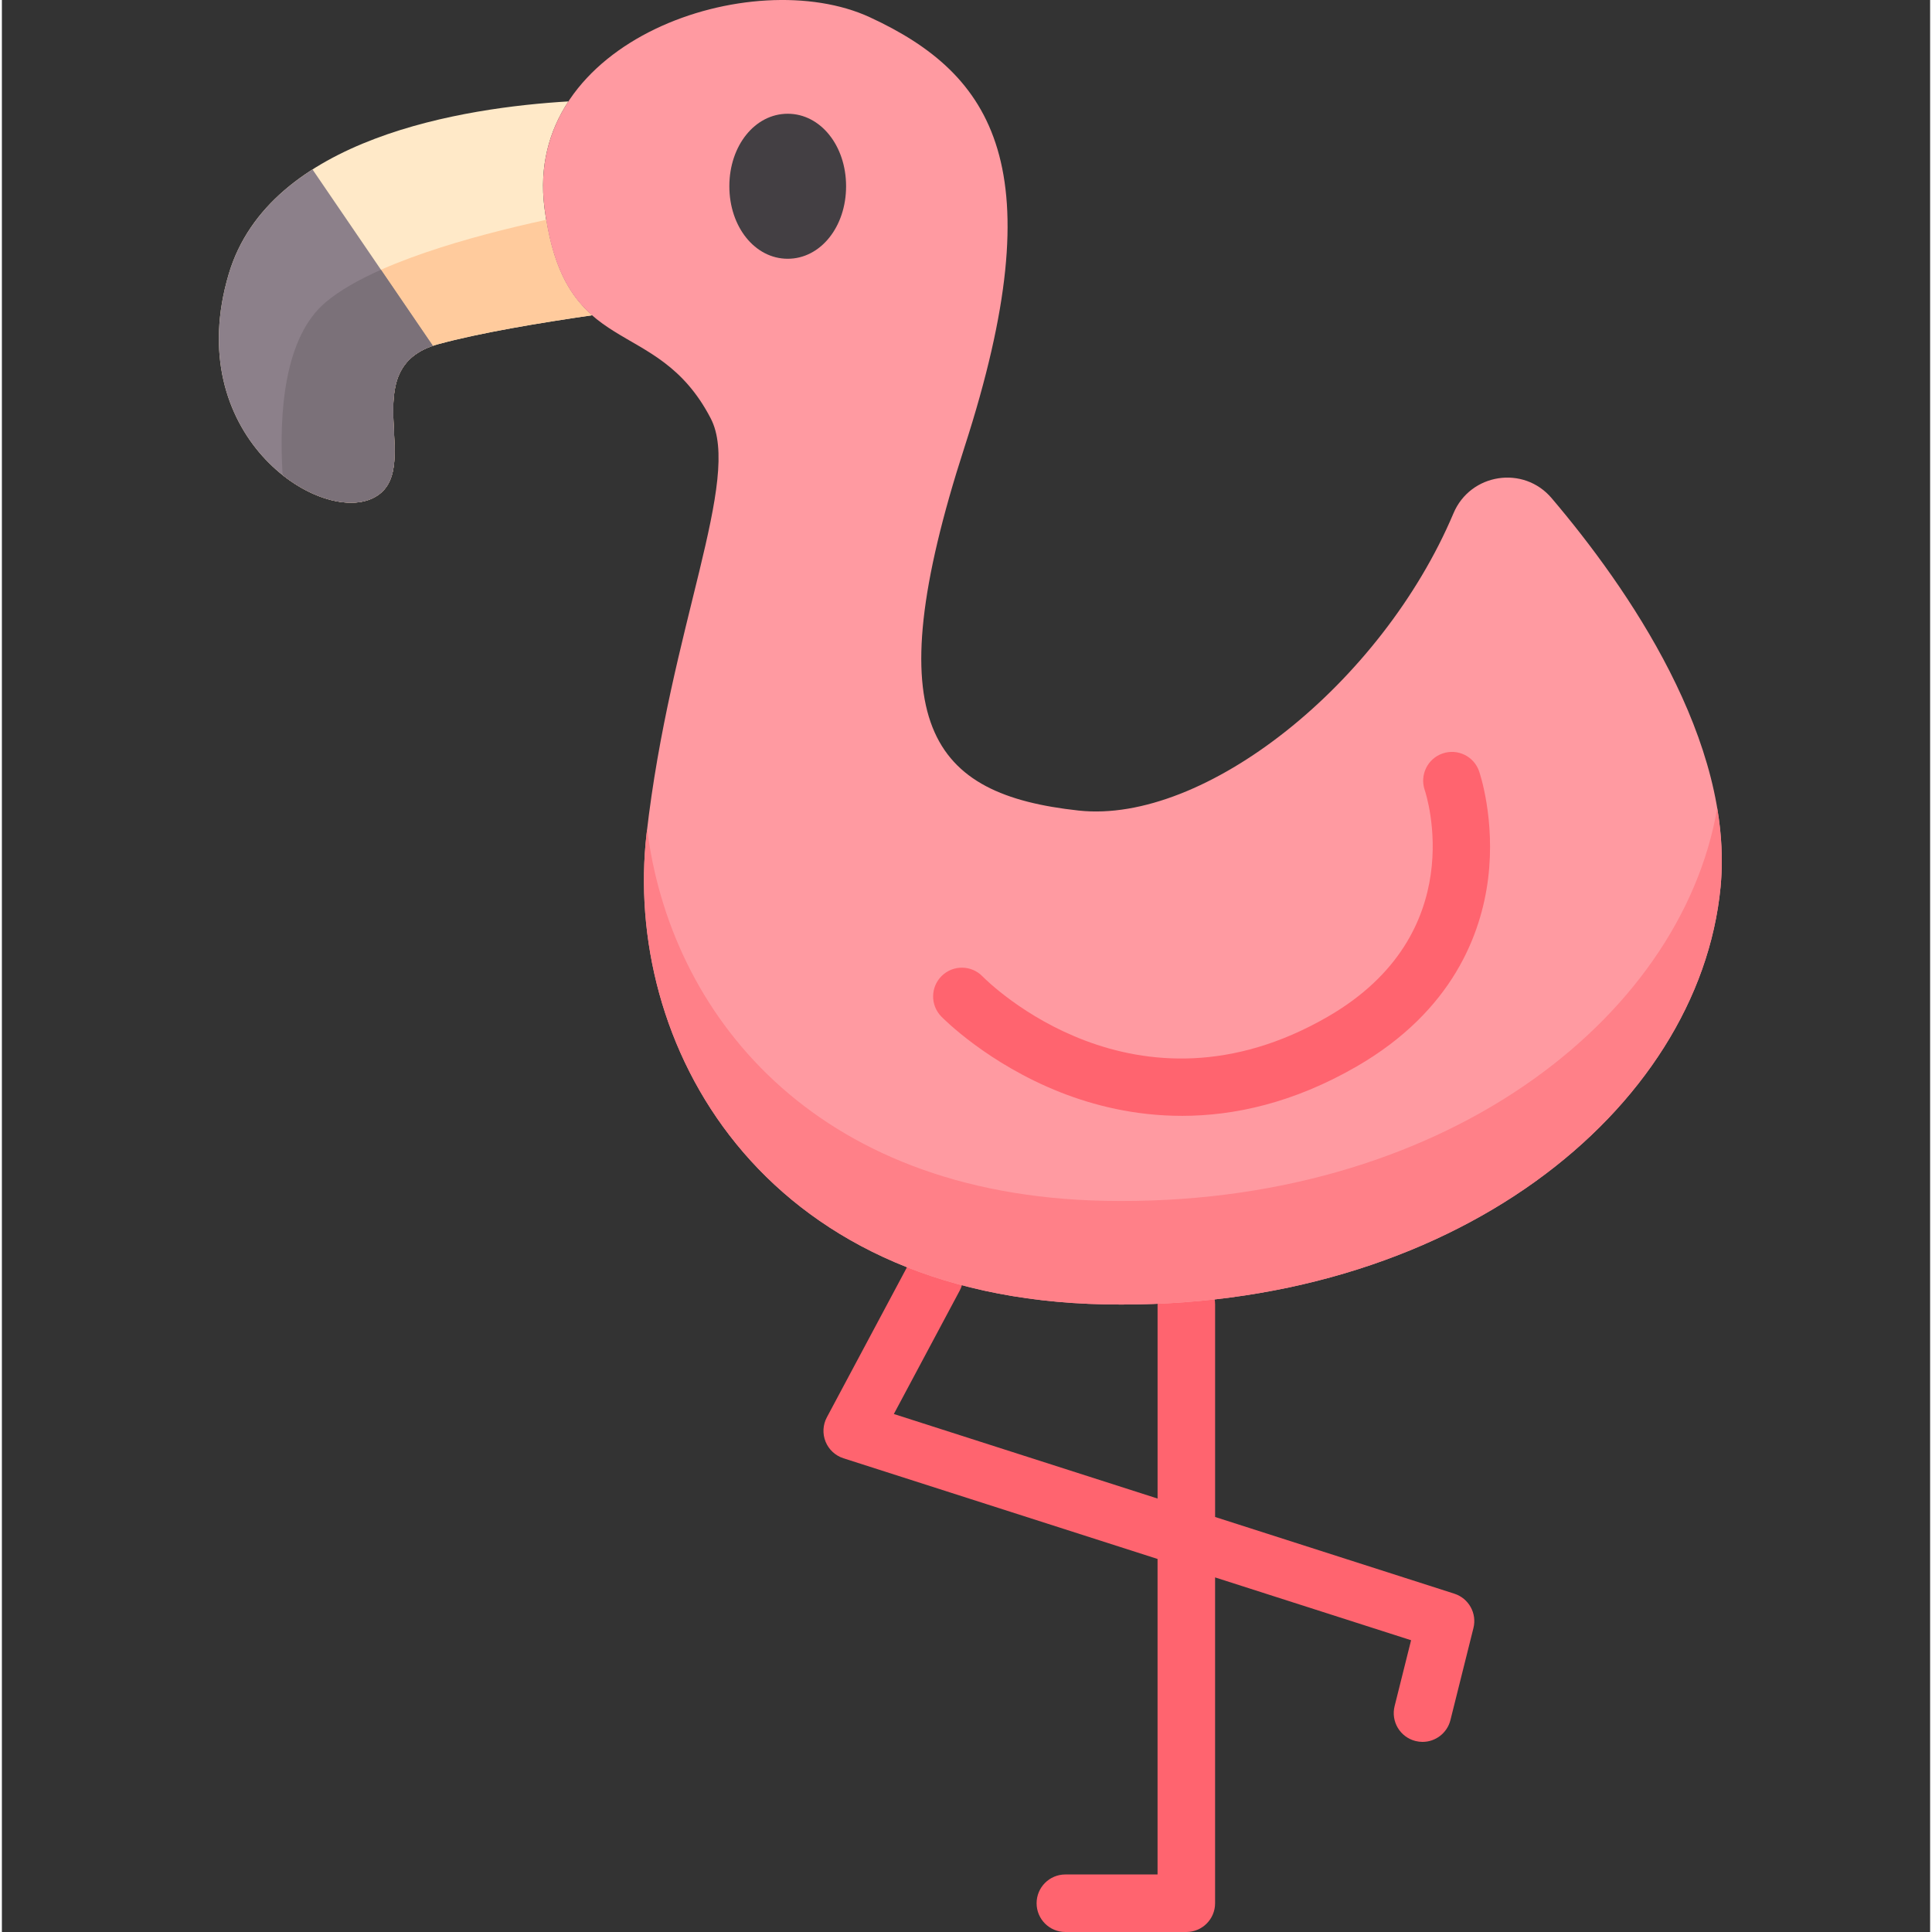 <svg height="511pt" viewBox="-57 0 511 511.998" width="511pt" xmlns="http://www.w3.org/2000/svg"><rect x="-57" y="0" width="511" height="511.998" fill="#333333" stroke="none"/><path d="m327.91 422.34-63.395-20.324v-56.344c0-4.211-3.414-7.625-7.625-7.625s-7.621 3.414-7.621 7.625v51.457l-69.891-22.406 17.449-32.691c1.984-3.715.582-8.332-3.133-10.316-3.715-1.984-8.336-.578-10.316 3.137l-21.754 40.75c-1.066 1.996-1.188 4.359-.34 6.453.848 2.098 2.586 3.707 4.738 4.398l83.242 26.684v83.613h-24.434c-4.211 0-7.621 3.414-7.621 7.625s3.41 7.621 7.621 7.621h32.059c4.211 0 7.621-3.41 7.621-7.621v-86.348l51.941 16.648-4.367 17.465c-1.02 4.086 1.461 8.223 5.547 9.246.621.152 1.242.23 1.855.23 3.414 0 6.523-2.316 7.391-5.777l6.098-24.395c.977-3.895-1.242-7.879-5.066-9.105zm0 0" fill="#ff646f"/><path d="m86.781 55.016c-1.379-10.879 1.211-20.305 6.355-28.141-27.457 1.621-79.242 9.52-90.008 45.715-12.645 42.504 23.676 66.367 38.121 59.457 14.441-6.906-5.516-34.539 17.336-40.82 10.875-2.984 26.945-5.676 40.812-7.676-5.906-5.168-10.641-12.938-12.617-28.535zm0 0" fill="#ffe9c8"/><path d="m87.254 58.25c-20.02 4.348-46.297 11.648-58.398 21.801-10.965 9.203-12.488 29.047-11.457 45.863 8.379 6.637 17.945 8.957 23.852 6.133 14.441-6.906-5.516-34.539 17.336-40.82 10.871-2.984 26.945-5.676 40.812-7.676-5.48-4.797-9.949-11.844-12.145-25.301zm0 0" fill="#ffcb9d"/><path d="m57.215 91.652-31.898-46.746c-10.359 6.602-18.582 15.551-22.191 27.684-12.641 42.504 23.68 66.367 38.125 59.457 14.141-6.762-4.691-33.387 15.965-40.395zm0 0" fill="#8c808a"/><path d="m17.398 125.914c8.379 6.637 17.945 8.957 23.852 6.133 14.141-6.762-4.691-33.387 15.965-40.395l-13.754-20.156c-5.812 2.578-10.883 5.43-14.605 8.555-10.965 9.203-12.488 29.047-11.457 45.863zm0 0" fill="#7b7179"/><path d="m86.781 55.016c-5.645-44.547 55.133-64.836 86.258-50.434 32.84 15.195 48.945 40.078 25.07 113.891-23.879 73.812-8.844 92.07 30.234 96.332 33.305 3.629 80.242-33.57 99.348-78.789 4.477-10.59 18.555-12.77 26-4.008 20.059 23.613 48.508 64.52 44.77 103.125-5.711 58.914-71.051 112.355-163.172 110.539-92.121-1.816-127.723-69.844-121.438-124.738 6.285-54.895 25.34-93.996 16.996-110.059-14.543-27.992-38.859-14.777-44.066-55.859zm0 0" fill="#ff9aa1"/><path d="m235.289 318.23c-77.84-1.535-115.32-50.344-121.285-98.555-.047.422-.105.832-.152 1.258-6.285 54.891 29.316 122.922 121.438 124.738 92.121 1.816 157.461-51.625 163.172-110.543.672-6.945.289-13.965-.887-20.945-9.695 56.289-73.566 105.793-162.285 104.047zm0 0" fill="#ff8088"/><path d="m255.715 295.711c-12.562 0-23.492-2.812-32.102-6.203-19.371-7.625-31.176-19.621-31.668-20.129-2.934-3.016-2.867-7.844.148-10.777 3.016-2.934 7.836-2.871 10.77.137 1.707 1.734 40.516 40.18 91.539 10.68 37.969-21.945 26.172-58.539 25.652-60.086-1.34-3.977.785-8.305 4.758-9.66s8.285.738 9.66 4.703c.176.516 4.332 12.758 2.395 28.434-1.805 14.578-9.309 35.055-34.832 49.809-16.801 9.711-32.543 13.094-46.32 13.094zm0 0" fill="#ff646f"/><path d="m151.254 30.145c-8.676 0-15.469 8.438-15.469 19.211 0 10.777 6.793 19.219 15.469 19.219 8.676 0 15.469-8.441 15.469-19.219 0-10.773-6.793-19.211-15.469-19.211zm0 0" fill="#433f43"/></svg>